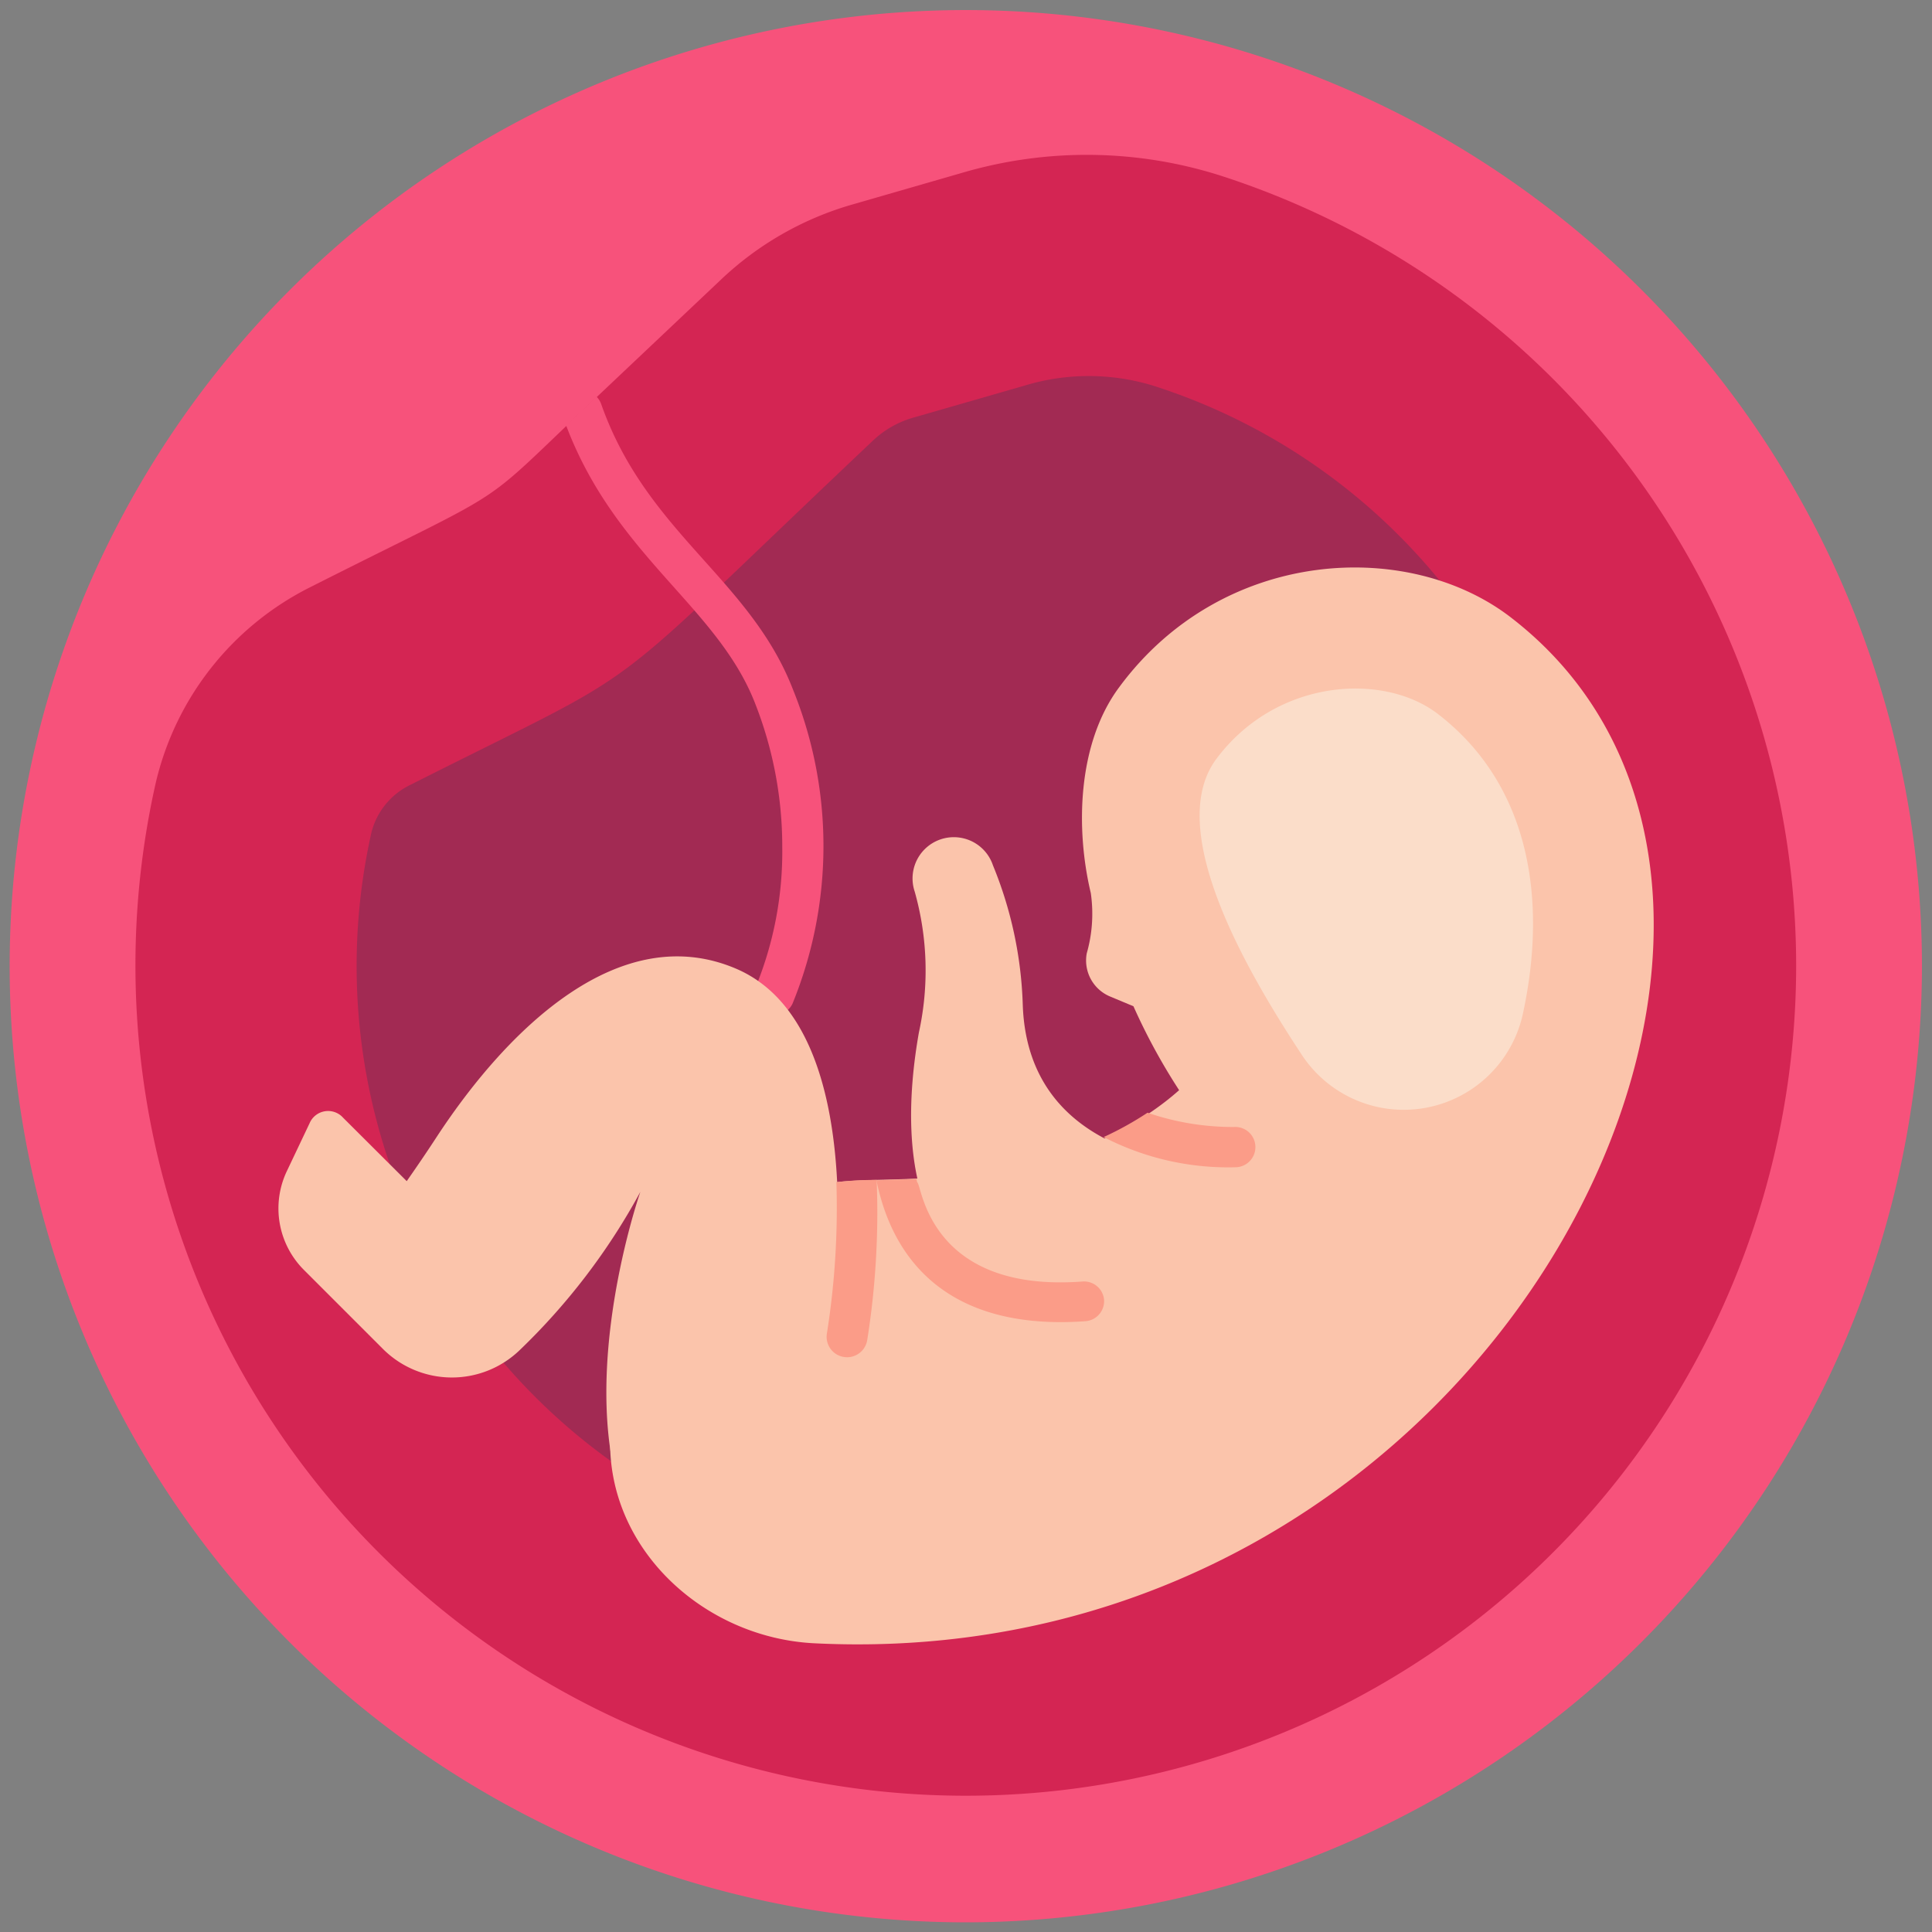 <svg xmlns="http://www.w3.org/2000/svg" version="1.1" xmlns:xlink="http://www.w3.org/1999/xlink" width="512" height="512" x="0" y="0" viewBox="0 0 96 96" style="enable-background:new 0 0 512 512" xml:space="preserve" class=""><rect x="0" y="0" width="96" height="96" fill="#808080" stroke="none"/><g><path fill="#f7527b" d="M48 95.52A47.51 47.51 0 1 1 95.5 48 47.56 47.56 0 0 1 48 95.52z" opacity="1" data-original="#f7527b" class=""></path><path fill="#d42553" d="M89.25 48a41.26 41.26 0 1 1-81.52-9.06 14.59 14.59 0 0 1 7.7-9.77c10.51-5.31 8-3.57 14.21-9.43l6.2-5.86a15.81 15.81 0 0 1 6.45-3.7l5.51-1.59a21.93 21.93 0 0 1 12.86.14A41.27 41.27 0 0 1 89.25 48z" opacity="1" data-original="#d42553" class=""></path><path fill="#a22a53" d="M48 78.27a30.27 30.27 0 0 1-29.54-36.92A3.61 3.61 0 0 1 20.39 39c12.57-6.35 8.71-3.61 23-17.12a4.84 4.84 0 0 1 2-1.13l5.49-1.58a10.94 10.94 0 0 1 6.44 0A30.27 30.27 0 0 1 48 78.27z" opacity="1" data-original="#a22a53" class=""></path><path fill="#f7527b" d="M39.38 49.87a1 1 0 0 1-1.34.47 1 1 0 0 1-.47-1.34 17.77 17.77 0 0 0 1.3-6.9 19.42 19.42 0 0 0-1.33-7.1c-1.86-4.85-6.93-7.31-9.41-13.86l1.51-1.43a1 1 0 0 1 .23.36c2.26 6.43 7.4 8.67 9.54 14.21a20.72 20.72 0 0 1-.03 15.59z" opacity="1" data-original="#f7527b" class=""></path><path fill="#ffffff" stroke="#302d3d" stroke-linecap="round" stroke-linejoin="round" stroke-width="2" d="m65.07 48 .63-.81a2.29 2.29 0 0 1 4.08 1.2l.15 1.61a4.06 4.06 0 0 1-2.73 4.23" opacity="1" data-original="#ffffff"></path><path fill="#fbc4ab" d="M40.39 81.65c-5.47-.31-10.22-4.72-10.07-10.2a12.63 12.63 0 0 1 11.27-12.71c1.11-.13 2.45-.1 4-.18 4.38 0 9.58-1.35 13-4.39A30.2 30.2 0 0 1 56.32 50l-1.15-.48A1.94 1.94 0 0 1 54 47.37a7.16 7.16 0 0 0 .2-3c-.76-3.18-.67-7.42 1.41-10.22C60.74 27.19 70 26.74 75.1 30.7c18.19 14.06-.61 52.7-34.71 50.95z" opacity="1" data-original="#fbc4ab" class=""></path><path fill="#fbddc9" d="M75.65 50.47c1.25-5.65.43-11.43-4.21-15-2.69-2.06-8-1.77-11 2.24-2.59 3.48 1.45 10.47 4.27 14.74a6.06 6.06 0 0 0 10.94-1.98z" opacity="1" data-original="#fbddc9"></path><path fill="#fbc4ab" d="M32 76.84c-4.1-6.41-.18-17.62-.18-17.62a32.12 32.12 0 0 1-6 7.87A4.85 4.85 0 0 1 19 67l-3.91-3.91a4.32 4.32 0 0 1-.84-4.89l1.13-2.38a1 1 0 0 1 1.67-.28l3.16 3.15c.44-.63.95-1.37 1.51-2.23 3.52-5.36 9.09-10.8 14.87-8.32 7.29 3.14 4.54 18.68 4.54 18.68zM60.82 57.91s-9.73.34-10-8A19.8 19.8 0 0 0 49.34 43a2.05 2.05 0 0 0-3.89 1.3 14.41 14.41 0 0 1 .21 7c-1.1 6.23-.39 14.09 9.24 13.39z" opacity="1" data-original="#fbc4ab" class=""></path><g fill="#fb9c88"><path d="M43.09 66.6a1 1 0 1 1-2-.35 39.89 39.89 0 0 0 .47-7.51 16.76 16.76 0 0 1 2-.11 40.39 40.39 0 0 1-.47 7.97z" fill="#fb9c88" opacity="1" data-original="#fb9c88"></path><path d="M54.86 64.58a1 1 0 0 1-.93 1.07c-6.11.44-9.43-2.35-10.38-7l2-.07c0 .07 0 .13.05.2.23.34.72 5.44 8.16 4.9a1 1 0 0 1 1.1.9zM62.38 57a1 1 0 0 1-1 1 13.46 13.46 0 0 1-6.54-1.5 16.18 16.18 0 0 0 2.18-1.21 13.09 13.09 0 0 0 4.29.71 1 1 0 0 1 1.07 1z" fill="#fb9c88" opacity="1" data-original="#fb9c88"></path></g></g></svg>